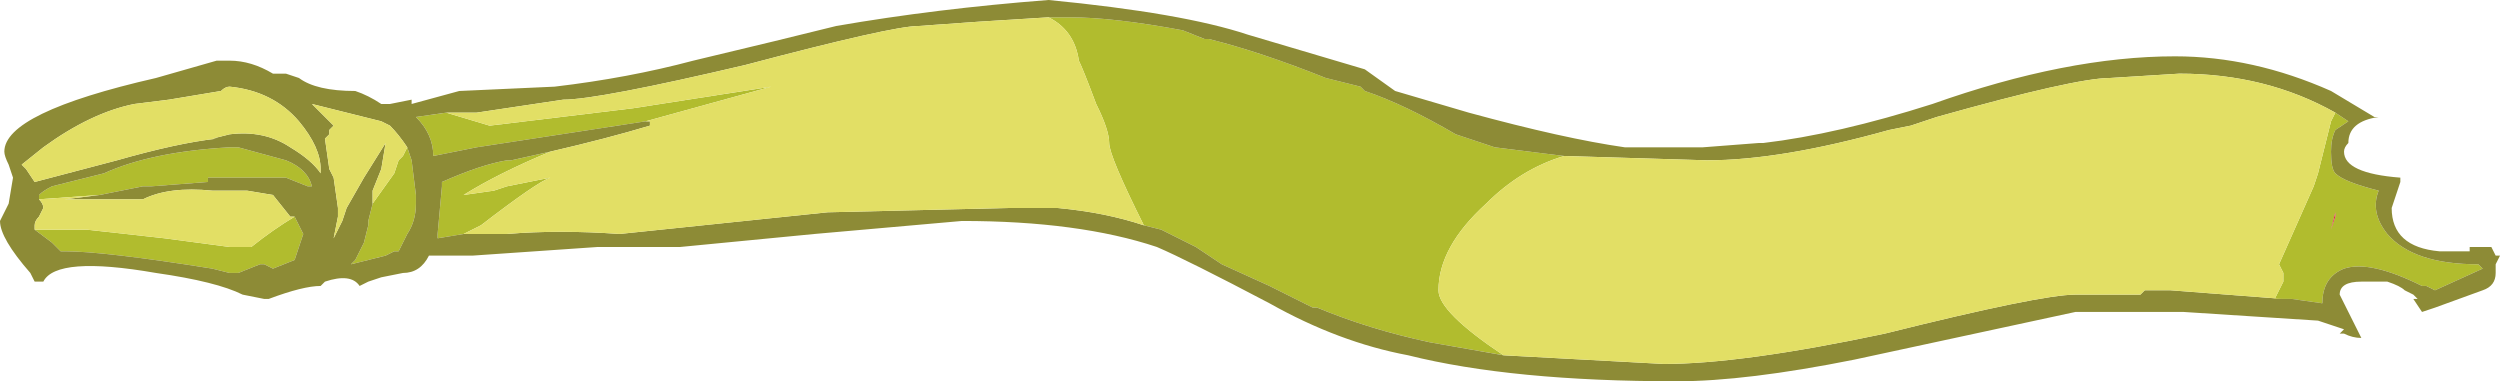<?xml version="1.0" encoding="UTF-8" standalone="no"?>
<svg xmlns:ffdec="https://www.free-decompiler.com/flash" xmlns:xlink="http://www.w3.org/1999/xlink" ffdec:objectType="frame" height="30.8px" width="201.95px" xmlns="http://www.w3.org/2000/svg">
  <g transform="matrix(1.0, 0.0, 0.0, 1.0, 0.0, 0.0)">
    <use ffdec:characterId="1276" height="4.4" transform="matrix(7.0, 0.0, 0.0, 7.0, 0.0, 0.0)" width="28.85" xlink:href="#shape0"/>
  </g>
  <defs>
    <g id="shape0" transform="matrix(1.0, 0.0, 0.0, 1.0, 0.0, 0.0)">
      <path d="M26.95 1.3 L27.1 1.4 26.95 1.5 Q26.9 1.6 26.9 1.75 26.9 1.95 26.95 2.0 27.05 2.1 27.45 2.2 27.35 2.45 27.55 2.7 27.85 3.05 28.6 3.05 L28.65 3.1 28.1 3.35 28.0 3.3 27.95 3.3 Q27.35 3.0 27.05 3.1 26.8 3.2 26.8 3.5 L26.45 3.45 26.35 3.45 26.25 3.45 26.35 3.25 26.35 3.15 26.3 3.05 26.7 2.15 26.75 2.0 26.9 1.4 26.95 1.3 M17.35 4.1 L16.5 3.95 Q15.8 3.8 15.2 3.55 L15.15 3.55 14.65 3.3 14.1 3.05 13.8 2.85 13.4 2.65 13.2 2.6 Q12.8 1.8 12.8 1.65 12.8 1.5 12.65 1.2 12.5 0.8 12.45 0.7 12.4 0.35 12.1 0.2 L12.35 0.2 Q12.85 0.2 13.65 0.35 L13.9 0.45 13.95 0.45 Q14.55 0.6 15.3 0.9 L15.7 1.0 15.75 1.05 Q16.2 1.2 16.8 1.55 L17.25 1.7 18.05 1.8 Q17.55 1.95 17.15 2.35 16.6 2.85 16.6 3.35 16.6 3.6 17.35 4.1 M5.35 2.7 L5.05 2.75 5.05 2.7 5.1 2.15 5.1 2.1 Q5.55 1.9 5.85 1.85 L5.9 1.85 6.35 1.75 Q5.75 2.0 5.35 2.25 L5.7 2.2 5.85 2.15 6.35 2.05 Q6.2 2.1 5.55 2.6 L5.35 2.7 M7.45 1.4 L5.5 1.7 5.0 1.8 Q5.0 1.55 4.8 1.35 L5.15 1.3 5.65 1.45 7.3 1.25 8.9 1.0 7.45 1.4 M26.95 2.5 L26.95 2.45 26.9 2.65 26.95 2.5 M4.3 2.35 L4.55 2.0 4.6 1.85 4.65 1.8 4.7 1.7 4.75 1.85 4.8 2.25 4.8 2.35 Q4.8 2.55 4.7 2.7 L4.6 2.9 4.55 2.9 4.45 2.95 4.05 3.05 4.1 3.0 4.2 2.8 4.25 2.6 4.25 2.55 4.3 2.35 M0.45 2.3 L0.45 2.25 Q0.5 2.2 0.6 2.15 L1.2 2.0 Q1.75 1.75 2.65 1.7 L2.75 1.7 3.3 1.85 Q3.55 1.95 3.6 2.15 L3.55 2.15 3.3 2.05 2.4 2.05 2.4 2.1 1.75 2.15 1.65 2.15 1.15 2.25 0.45 2.3 M3.4 2.5 L3.5 2.7 3.4 3.0 3.15 3.1 3.05 3.05 3.0 3.05 2.75 3.15 2.65 3.15 2.45 3.1 Q1.2 2.9 0.75 2.9 L0.7 2.9 0.6 2.8 0.4 2.65 1.0 2.65 1.9 2.75 2.65 2.85 2.9 2.85 Q3.15 2.65 3.4 2.5" fill="#b1bc2e" fill-rule="evenodd" stroke="none"/>
      <path d="M26.35 3.45 L26.45 3.45 26.8 3.5 Q26.8 3.2 27.05 3.1 27.35 3.0 27.95 3.3 L28.0 3.3 28.1 3.35 28.65 3.1 28.6 3.05 Q27.85 3.05 27.55 2.7 27.35 2.45 27.45 2.2 27.05 2.1 26.95 2.0 26.9 1.95 26.9 1.75 26.9 1.6 26.95 1.5 L27.1 1.4 26.95 1.3 Q26.15 0.85 25.15 0.85 L24.35 0.9 Q23.95 0.9 22.35 1.35 L22.05 1.45 21.8 1.5 Q20.55 1.85 19.7 1.85 L18.05 1.8 17.25 1.7 16.8 1.55 Q16.2 1.2 15.75 1.05 L15.7 1.0 15.3 0.9 Q14.55 0.6 13.95 0.45 L13.9 0.45 13.65 0.35 Q12.85 0.2 12.35 0.2 L12.1 0.2 11.3 0.25 10.6 0.3 Q10.3 0.3 8.6 0.75 6.9 1.15 6.5 1.15 L5.5 1.3 5.15 1.3 4.8 1.35 Q5.0 1.55 5.0 1.8 L5.5 1.7 7.45 1.4 7.5 1.4 7.5 1.45 Q7.0 1.6 6.35 1.75 L5.9 1.85 5.85 1.85 Q5.55 1.9 5.1 2.1 L5.1 2.15 5.05 2.7 5.05 2.75 5.35 2.7 5.85 2.7 Q6.45 2.65 7.15 2.7 L9.55 2.45 11.65 2.4 12.2 2.4 Q12.75 2.45 13.2 2.6 L13.4 2.65 13.8 2.85 14.1 3.05 14.65 3.3 15.15 3.55 15.2 3.55 Q15.8 3.8 16.5 3.95 L17.35 4.1 19.2 4.2 Q20.1 4.2 21.75 3.85 23.55 3.4 23.95 3.4 L24.7 3.4 24.75 3.35 25.05 3.35 26.35 3.45 M27.05 1.75 Q27.05 2.0 27.7 2.05 L27.7 2.1 27.6 2.4 Q27.6 2.85 28.15 2.9 L28.5 2.9 28.5 2.85 28.75 2.85 28.8 2.95 28.85 2.95 28.8 3.05 28.8 3.15 Q28.8 3.3 28.65 3.35 L28.1 3.55 27.95 3.6 27.85 3.45 27.9 3.45 27.85 3.4 27.75 3.35 Q27.7 3.3 27.55 3.25 L27.25 3.25 Q27.0 3.25 27.0 3.4 L27.25 3.9 Q27.15 3.9 27.05 3.85 L27.0 3.85 27.05 3.8 26.75 3.7 25.2 3.6 23.95 3.6 21.4 4.15 Q20.15 4.4 19.35 4.4 17.45 4.4 16.25 4.1 15.45 3.95 14.65 3.5 13.7 3.0 13.35 2.85 12.45 2.55 11.1 2.55 L9.4 2.7 7.85 2.85 6.9 2.85 5.45 2.95 4.95 2.95 Q4.85 3.15 4.65 3.15 L4.4 3.2 4.25 3.25 4.15 3.3 Q4.05 3.15 3.75 3.25 L3.7 3.3 Q3.5 3.3 3.1 3.45 L3.05 3.45 2.8 3.4 Q2.5 3.25 1.8 3.15 0.65 2.95 0.5 3.25 L0.4 3.25 0.35 3.15 Q0.0 2.75 0.0 2.55 L0.1 2.35 0.15 2.05 0.1 1.9 Q0.05 1.8 0.05 1.75 0.05 1.3 1.8 0.9 L2.5 0.7 2.65 0.7 Q2.9 0.7 3.15 0.85 L3.3 0.85 3.45 0.9 Q3.65 1.05 4.1 1.05 4.25 1.1 4.4 1.2 L4.5 1.2 4.75 1.15 4.75 1.2 5.3 1.05 6.4 1.0 Q7.25 0.9 8.0 0.7 9.05 0.45 9.65 0.3 10.8 0.1 12.1 0.0 13.65 0.15 14.4 0.4 L15.75 0.8 16.1 1.05 16.95 1.3 Q18.05 1.6 18.75 1.7 L19.65 1.7 20.3 1.65 20.35 1.65 Q21.2 1.55 22.3 1.2 23.85 0.65 25.1 0.65 26.0 0.65 26.9 1.05 L27.4 1.35 27.45 1.35 Q27.1 1.4 27.1 1.65 27.05 1.7 27.05 1.75 M4.7 1.7 Q4.6 1.55 4.5 1.45 L4.4 1.4 3.6 1.2 3.85 1.45 3.8 1.5 3.8 1.55 3.75 1.6 3.8 1.95 3.85 2.05 3.9 2.4 3.9 2.5 3.85 2.75 3.95 2.55 4.0 2.4 4.2 2.05 4.45 1.65 4.4 1.95 4.3 2.2 4.3 2.35 4.25 2.55 4.25 2.6 4.2 2.8 4.1 3.0 4.05 3.05 4.45 2.95 4.55 2.9 4.6 2.9 4.7 2.7 Q4.8 2.55 4.8 2.35 L4.8 2.25 4.75 1.85 4.7 1.7 M3.7 1.95 Q3.7 1.7 3.45 1.4 3.15 1.05 2.65 1.0 2.6 1.0 2.55 1.05 L1.95 1.15 1.55 1.2 Q1.05 1.3 0.5 1.7 L0.25 1.9 0.3 1.95 0.4 2.1 1.35 1.85 Q2.05 1.65 2.5 1.6 L2.45 1.6 2.65 1.55 Q3.05 1.5 3.35 1.7 3.6 1.85 3.7 2.0 L3.7 1.95 M1.15 2.25 L1.65 2.15 1.75 2.15 2.4 2.1 2.4 2.05 3.3 2.05 3.55 2.15 3.6 2.15 Q3.55 1.95 3.3 1.85 L2.75 1.7 2.65 1.7 Q1.75 1.75 1.2 2.0 L0.6 2.15 Q0.5 2.2 0.45 2.25 L0.45 2.3 Q0.5 2.35 0.5 2.4 L0.45 2.5 Q0.4 2.55 0.4 2.6 L0.4 2.65 0.6 2.8 0.7 2.9 0.75 2.9 Q1.2 2.9 2.45 3.1 L2.65 3.15 2.75 3.15 3.0 3.05 3.05 3.05 3.15 3.1 3.4 3.0 3.5 2.7 3.4 2.5 3.35 2.5 3.15 2.25 2.85 2.2 2.45 2.2 Q1.95 2.15 1.65 2.3 L0.75 2.3 1.15 2.25 M3.6 2.3 L3.6 2.3" fill="#8d8b36" fill-rule="evenodd" stroke="none"/>
      <path d="M26.95 1.3 L26.9 1.4 26.75 2.0 26.7 2.15 26.3 3.05 26.35 3.15 26.35 3.25 26.25 3.45 26.35 3.45 25.05 3.35 24.75 3.35 24.7 3.4 23.95 3.4 Q23.55 3.4 21.75 3.85 20.1 4.2 19.2 4.2 L17.35 4.1 Q16.6 3.6 16.6 3.35 16.6 2.85 17.15 2.35 17.55 1.95 18.05 1.8 L19.7 1.85 Q20.55 1.85 21.8 1.5 L22.05 1.45 22.35 1.35 Q23.95 0.9 24.35 0.9 L25.15 0.85 Q26.15 0.85 26.95 1.3 M13.2 2.6 Q12.75 2.45 12.2 2.4 L11.65 2.4 9.55 2.45 7.15 2.7 Q6.45 2.65 5.85 2.7 L5.35 2.7 5.55 2.6 Q6.2 2.1 6.35 2.05 L5.85 2.15 5.7 2.2 5.35 2.25 Q5.75 2.0 6.35 1.75 7.0 1.6 7.5 1.45 L7.5 1.4 7.45 1.4 8.9 1.0 7.3 1.25 5.65 1.45 5.15 1.3 5.5 1.3 6.5 1.15 Q6.9 1.15 8.6 0.75 10.3 0.3 10.6 0.3 L11.3 0.25 12.1 0.2 Q12.4 0.35 12.45 0.7 12.5 0.8 12.65 1.2 12.8 1.5 12.8 1.65 12.8 1.8 13.2 2.6 M26.25 2.2 L26.25 2.2 M4.3 2.35 L4.3 2.2 4.4 1.95 4.45 1.65 4.2 2.05 4.0 2.4 3.95 2.55 3.85 2.75 3.9 2.5 3.9 2.4 3.85 2.05 3.8 1.95 3.75 1.6 3.8 1.55 3.8 1.5 3.85 1.45 3.6 1.2 4.4 1.4 4.5 1.45 Q4.6 1.55 4.7 1.7 L4.65 1.8 4.6 1.85 4.55 2.0 4.3 2.35 M3.7 1.95 L3.7 2.0 Q3.6 1.85 3.35 1.7 3.05 1.5 2.65 1.55 L2.45 1.6 2.5 1.6 Q2.05 1.65 1.35 1.85 L0.4 2.1 0.3 1.95 0.25 1.9 0.5 1.7 Q1.05 1.3 1.55 1.2 L1.95 1.15 2.55 1.05 Q2.6 1.0 2.65 1.0 3.15 1.05 3.45 1.4 3.7 1.7 3.7 1.95 M0.45 2.3 L1.15 2.25 0.75 2.3 1.65 2.3 Q1.95 2.15 2.45 2.2 L2.85 2.2 3.15 2.25 3.35 2.5 3.4 2.5 Q3.15 2.65 2.9 2.85 L2.65 2.85 1.9 2.75 1.0 2.65 0.4 2.65 0.4 2.6 Q0.4 2.55 0.45 2.5 L0.5 2.4 Q0.5 2.35 0.45 2.3" fill="#e2df65" fill-rule="evenodd" stroke="none"/>
      <path d="M26.95 2.5 L26.9 2.65 26.95 2.45 26.95 2.5 M3.6 2.3 L3.6 2.3" fill="#e11e40" fill-rule="evenodd" stroke="none"/>
    </g>
  </defs>
</svg>

